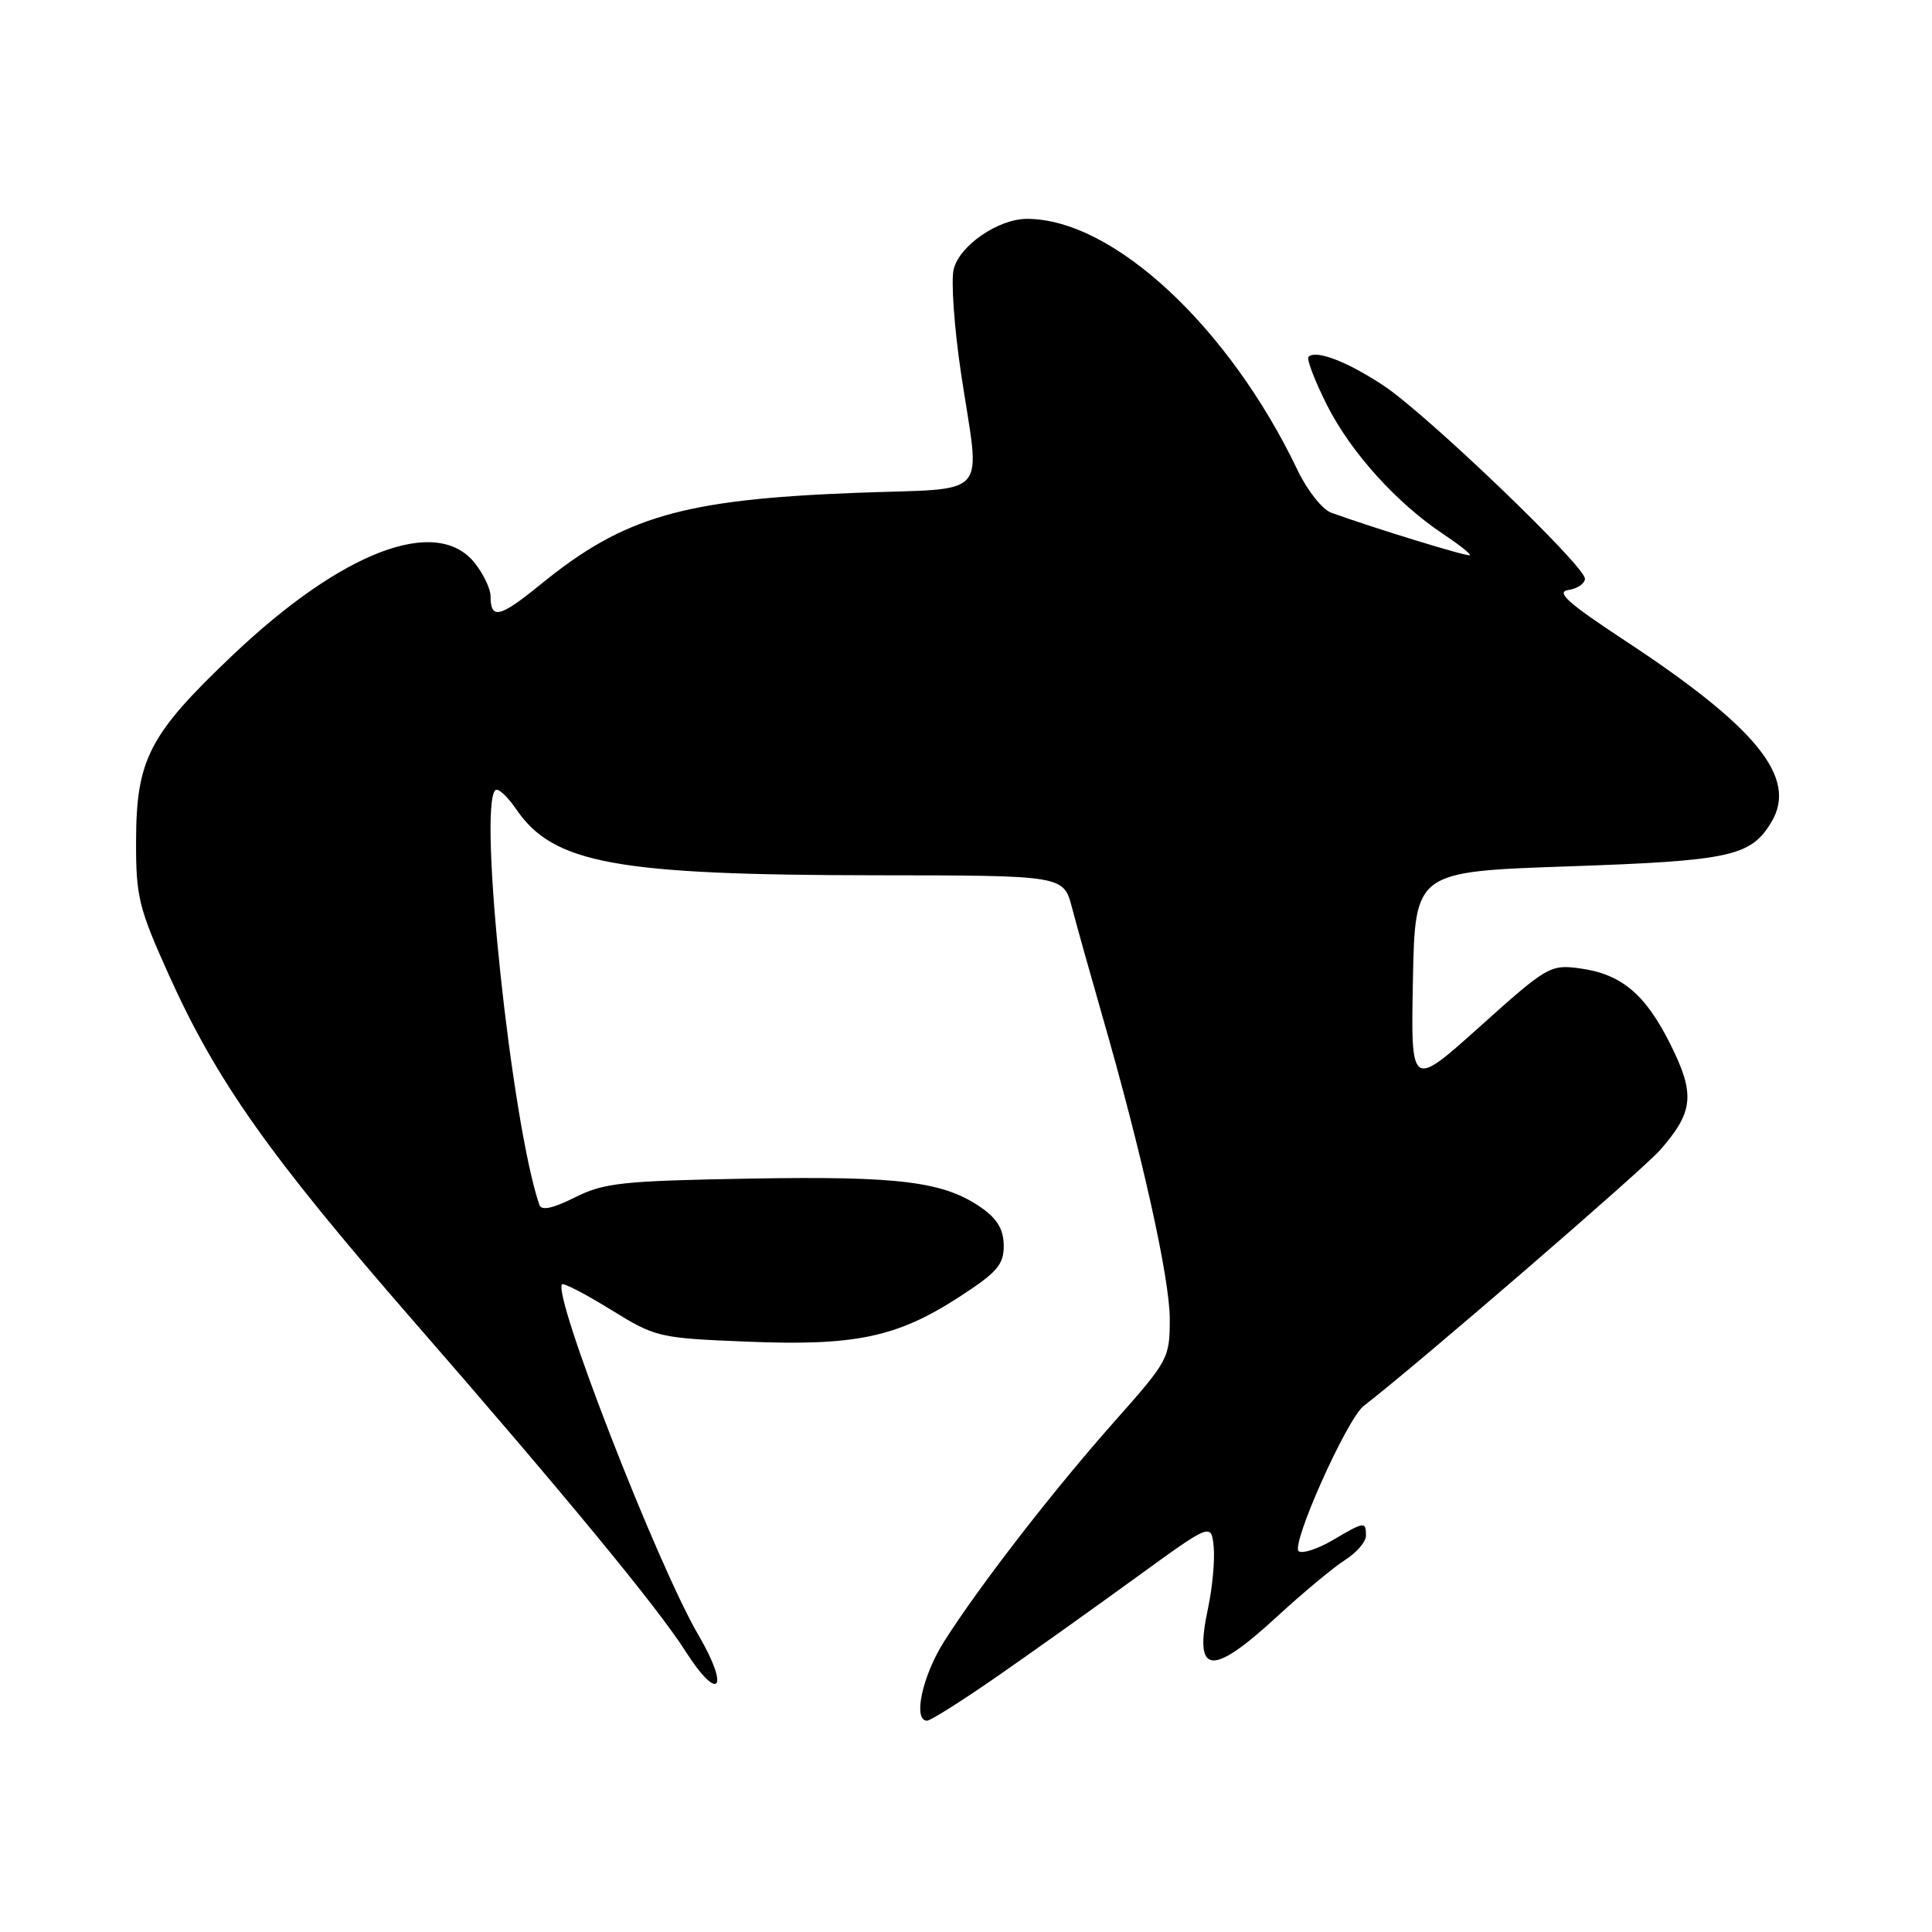 <?xml version="1.0" encoding="UTF-8" standalone="no"?>
<!DOCTYPE svg PUBLIC "-//W3C//DTD SVG 1.1//EN" "http://www.w3.org/Graphics/SVG/1.1/DTD/svg11.dtd" >
<svg xmlns="http://www.w3.org/2000/svg" xmlns:xlink="http://www.w3.org/1999/xlink" version="1.1" viewBox="0 0 256 256">
 <g >
 <path fill="currentColor"
d=" M 132.09 222.16 C 136.72 218.95 145.00 213.05 150.50 209.05 C 160.50 201.79 160.50 201.79 160.82 204.96 C 160.99 206.71 160.65 210.39 160.06 213.15 C 158.17 221.98 160.48 222.25 169.21 214.21 C 172.67 211.03 176.74 207.64 178.25 206.69 C 179.76 205.73 181.00 204.29 181.00 203.48 C 181.00 201.57 180.79 201.60 176.59 204.08 C 174.65 205.22 172.63 205.89 172.10 205.56 C 170.95 204.85 178.45 188.03 180.70 186.29 C 187.87 180.76 217.59 155.09 219.97 152.39 C 224.41 147.33 224.64 145.00 221.35 138.40 C 218.01 131.71 214.85 129.06 209.31 128.31 C 205.42 127.79 204.99 128.04 196.11 136.01 C 186.94 144.24 186.94 144.24 187.22 129.87 C 187.50 115.50 187.50 115.50 207.76 114.80 C 229.35 114.06 232.02 113.47 234.74 108.89 C 238.20 103.07 232.82 96.41 215.40 84.94 C 207.78 79.93 206.10 78.43 207.81 78.18 C 209.01 78.00 210.01 77.33 210.01 76.68 C 210.03 75.00 189.07 54.90 183.34 51.10 C 178.52 47.91 174.36 46.31 173.39 47.28 C 173.10 47.56 174.21 50.45 175.84 53.69 C 179.00 59.95 185.07 66.67 191.27 70.79 C 193.34 72.17 194.92 73.42 194.77 73.57 C 194.52 73.81 182.16 70.02 176.38 67.93 C 175.21 67.50 173.22 64.99 171.95 62.33 C 162.85 43.28 147.46 28.99 136.07 29.00 C 132.28 29.01 127.16 32.52 126.37 35.66 C 126.00 37.15 126.43 43.36 127.34 49.45 C 129.89 66.49 131.57 64.60 113.25 65.31 C 90.41 66.20 82.65 68.46 71.64 77.43 C 66.19 81.87 65.00 82.14 65.00 78.97 C 65.00 78.03 64.07 76.08 62.93 74.63 C 57.90 68.25 45.33 73.03 30.78 86.86 C 19.74 97.35 18.05 100.62 18.03 111.50 C 18.01 118.82 18.38 120.32 22.39 129.22 C 28.71 143.24 35.68 153.10 54.68 174.92 C 74.80 198.02 87.12 212.97 90.80 218.75 C 95.23 225.71 96.78 223.89 92.56 216.68 C 87.09 207.33 73.16 171.51 74.48 170.18 C 74.70 169.97 77.60 171.48 80.94 173.54 C 86.86 177.20 87.28 177.30 98.87 177.77 C 113.26 178.37 118.81 177.21 127.00 171.92 C 132.10 168.62 133.00 167.60 133.00 165.09 C 133.00 162.99 132.18 161.55 130.18 160.13 C 125.18 156.57 119.37 155.82 99.40 156.17 C 82.43 156.47 80.06 156.72 76.18 158.66 C 73.24 160.13 71.74 160.45 71.47 159.66 C 67.79 148.91 63.33 107.00 65.63 104.71 C 65.97 104.36 67.21 105.49 68.38 107.20 C 73.30 114.44 81.55 115.95 116.21 115.98 C 140.92 116.00 140.92 116.00 142.04 120.25 C 142.65 122.59 144.45 129.00 146.03 134.50 C 151.32 152.85 155.00 169.39 155.00 174.78 C 155.00 179.97 154.82 180.30 147.72 188.30 C 139.59 197.46 129.77 210.13 125.09 217.52 C 122.21 222.07 120.93 228.00 122.84 228.00 C 123.30 228.00 127.47 225.37 132.09 222.16 Z "/>
</g>
</svg>